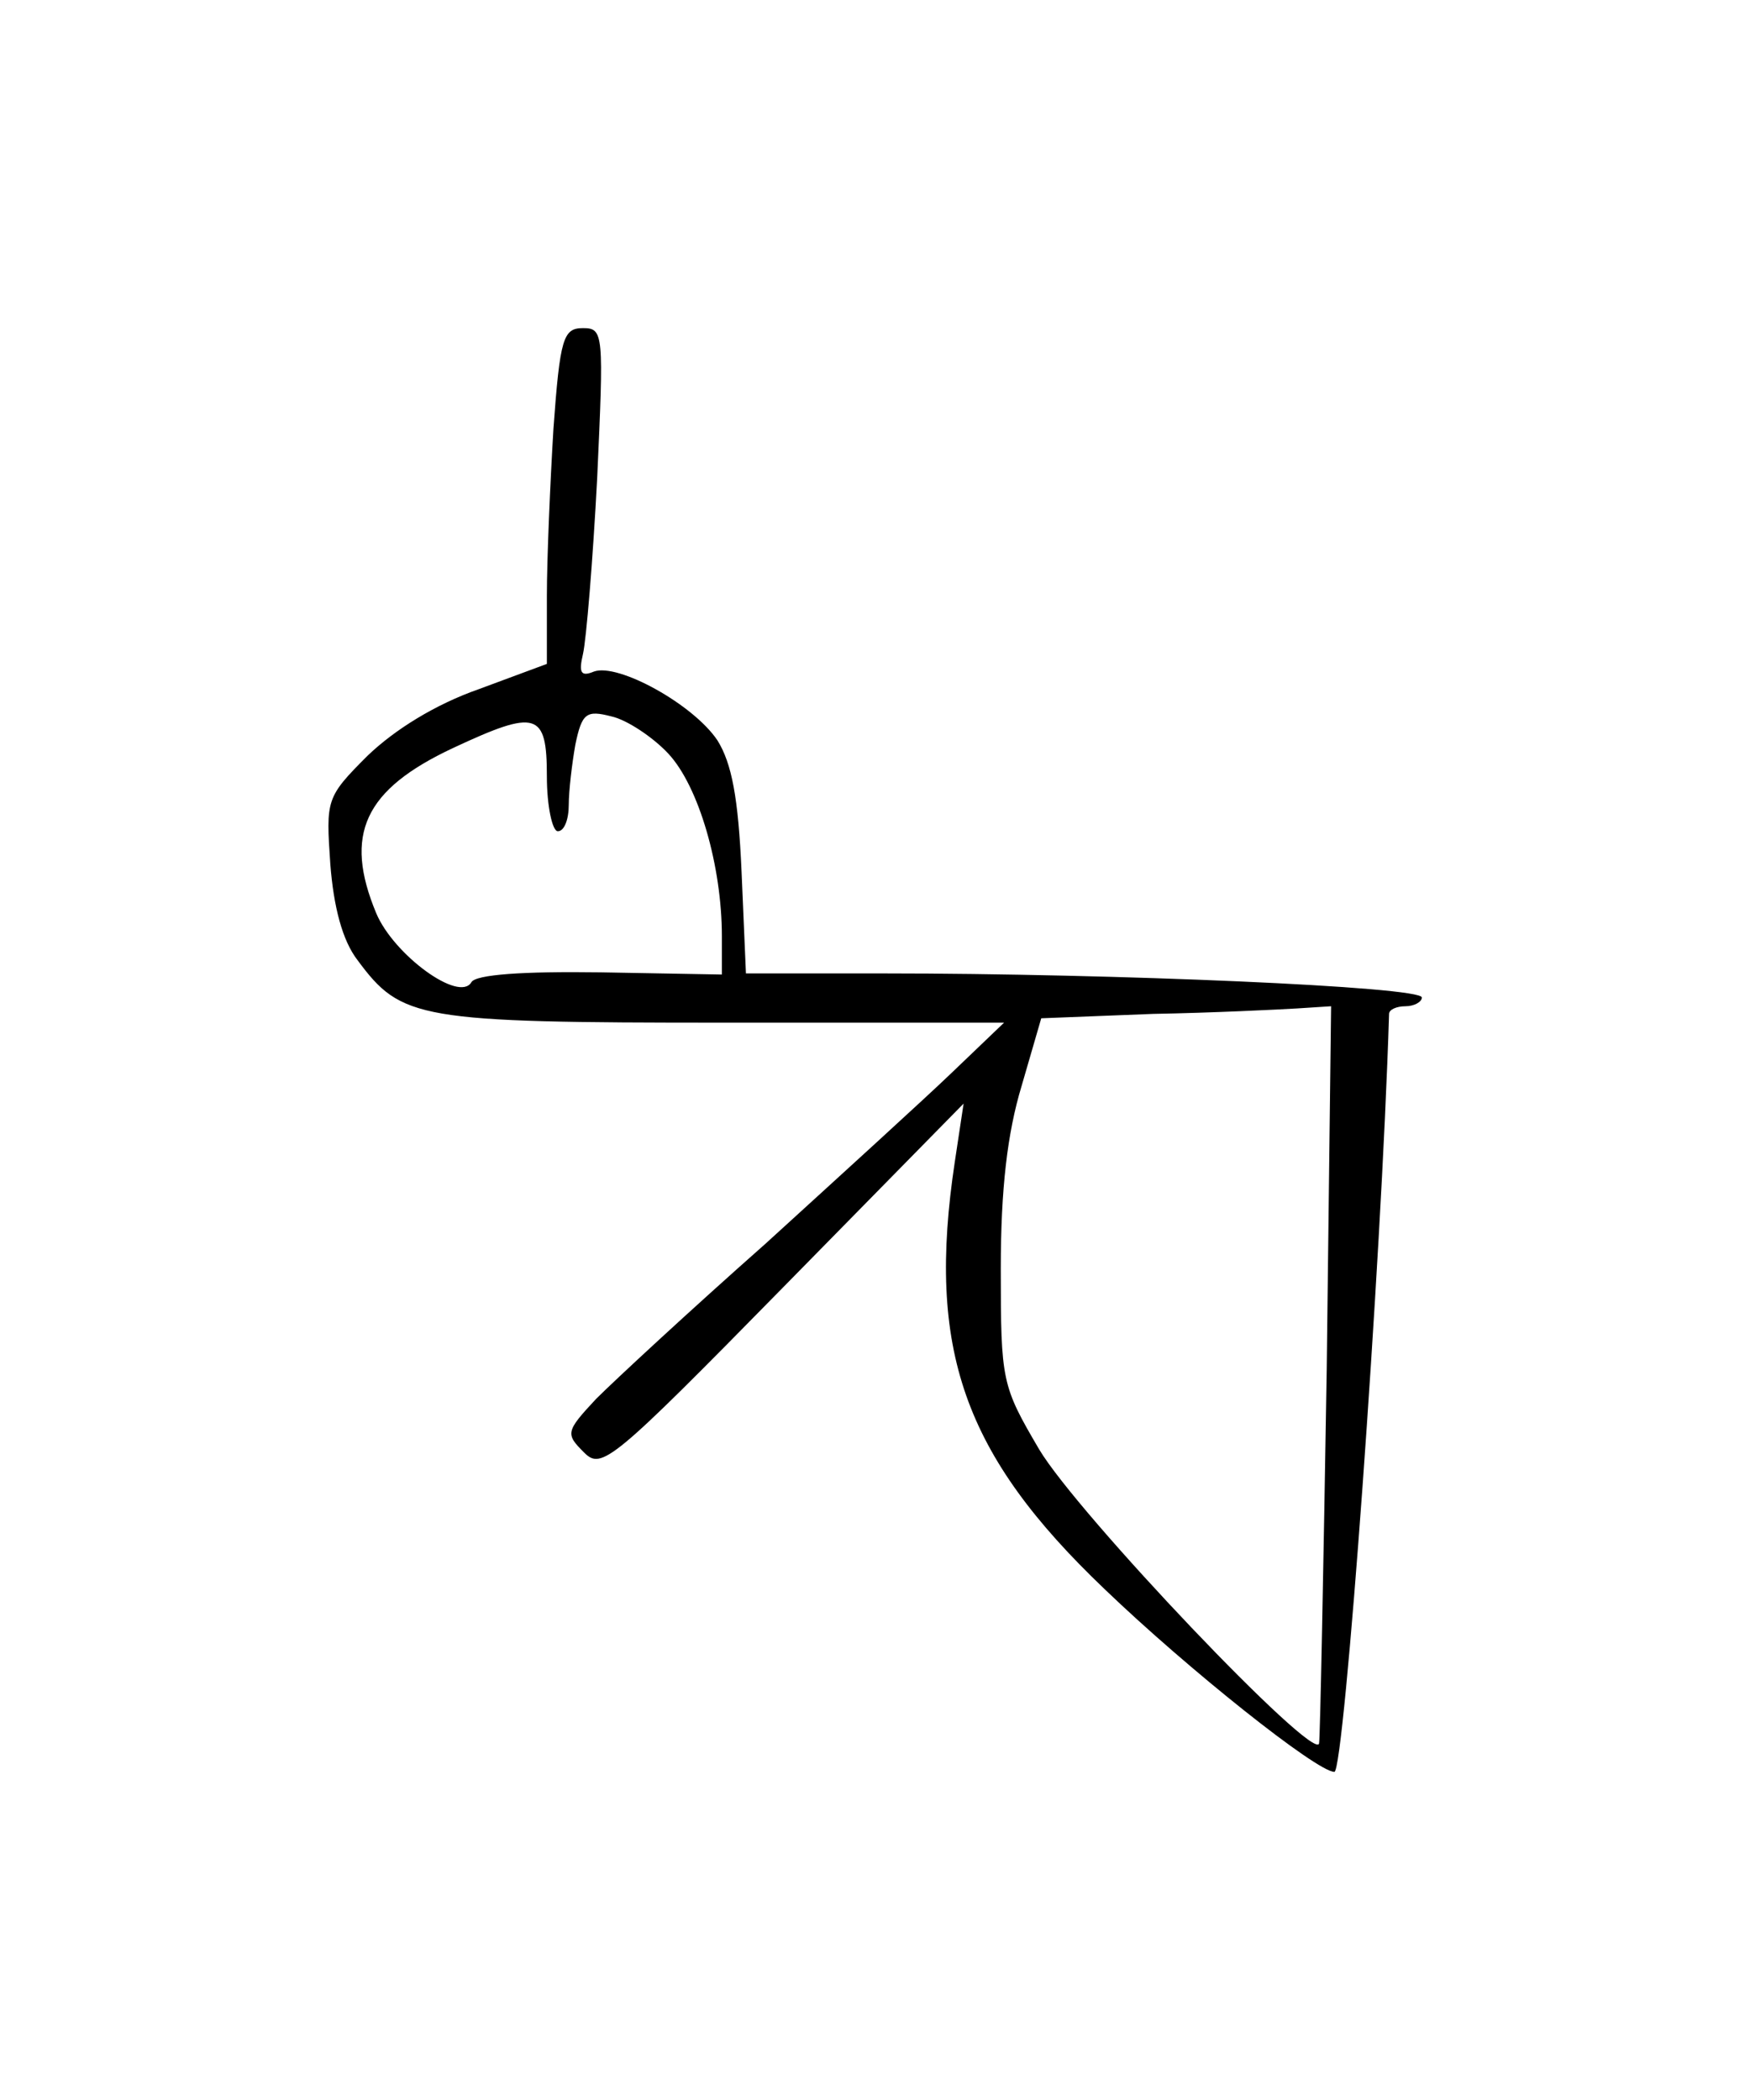 <?xml version="1.0" standalone="no"?>
<!DOCTYPE svg PUBLIC "-//W3C//DTD SVG 20010904//EN"
 "http://www.w3.org/TR/2001/REC-SVG-20010904/DTD/svg10.dtd">
<svg version="1.0" xmlns="http://www.w3.org/2000/svg"
 width="160pt" height="192pt" viewBox="0 0 160 192"
 preserveAspectRatio="xMidYMid meet">
<g transform="translate(0,192) scale(0.1,-0.1)"
fill="#000000" stroke="none">
<path d="M506 1528 c-3 -50 -6 -119 -6 -153 l0 -62 -62 -23 c-40 -14 -77 -37
-102 -61 -38 -38 -38 -40 -34 -99 3 -39 11 -70 25 -88 40 -54 55 -57 335 -57
l256 0 -47 -45 c-26 -25 -103 -95 -171 -157 -69 -61 -138 -125 -155 -142 -28
-30 -28 -32 -11 -49 16 -16 25 -9 182 151 l165 168 -8 -53 c-26 -172 8 -268
137 -391 76 -73 194 -167 210 -167 9 0 43 465 50 693 0 4 7 7 15 7 8 0 15 4
15 8 0 10 -284 22 -490 22 l-128 0 -4 93 c-3 68 -9 99 -22 120 -22 33 -91 71
-113 63 -12 -5 -14 -1 -10 16 3 13 9 85 13 161 6 132 6 137 -13 137 -18 0 -21
-9 -27 -92z m105 -297 c28 -30 49 -103 49 -167 l0 -35 -111 2 c-71 1 -114 -2
-118 -9 -11 -19 -71 25 -87 63 -30 72 -11 113 70 151 77 36 86 33 86 -26 0
-27 5 -50 10 -50 6 0 10 11 10 24 0 13 3 38 6 55 6 29 10 32 33 26 14 -3 38
-19 52 -34z m602 -563 c-3 -183 -6 -337 -7 -342 -4 -18 -221 210 -256 269 -34
58 -35 62 -35 165 0 73 6 124 19 167 l18 62 102 4 c55 1 115 4 132 5 l31 2 -4
-332z"/>
</g>
</svg>
